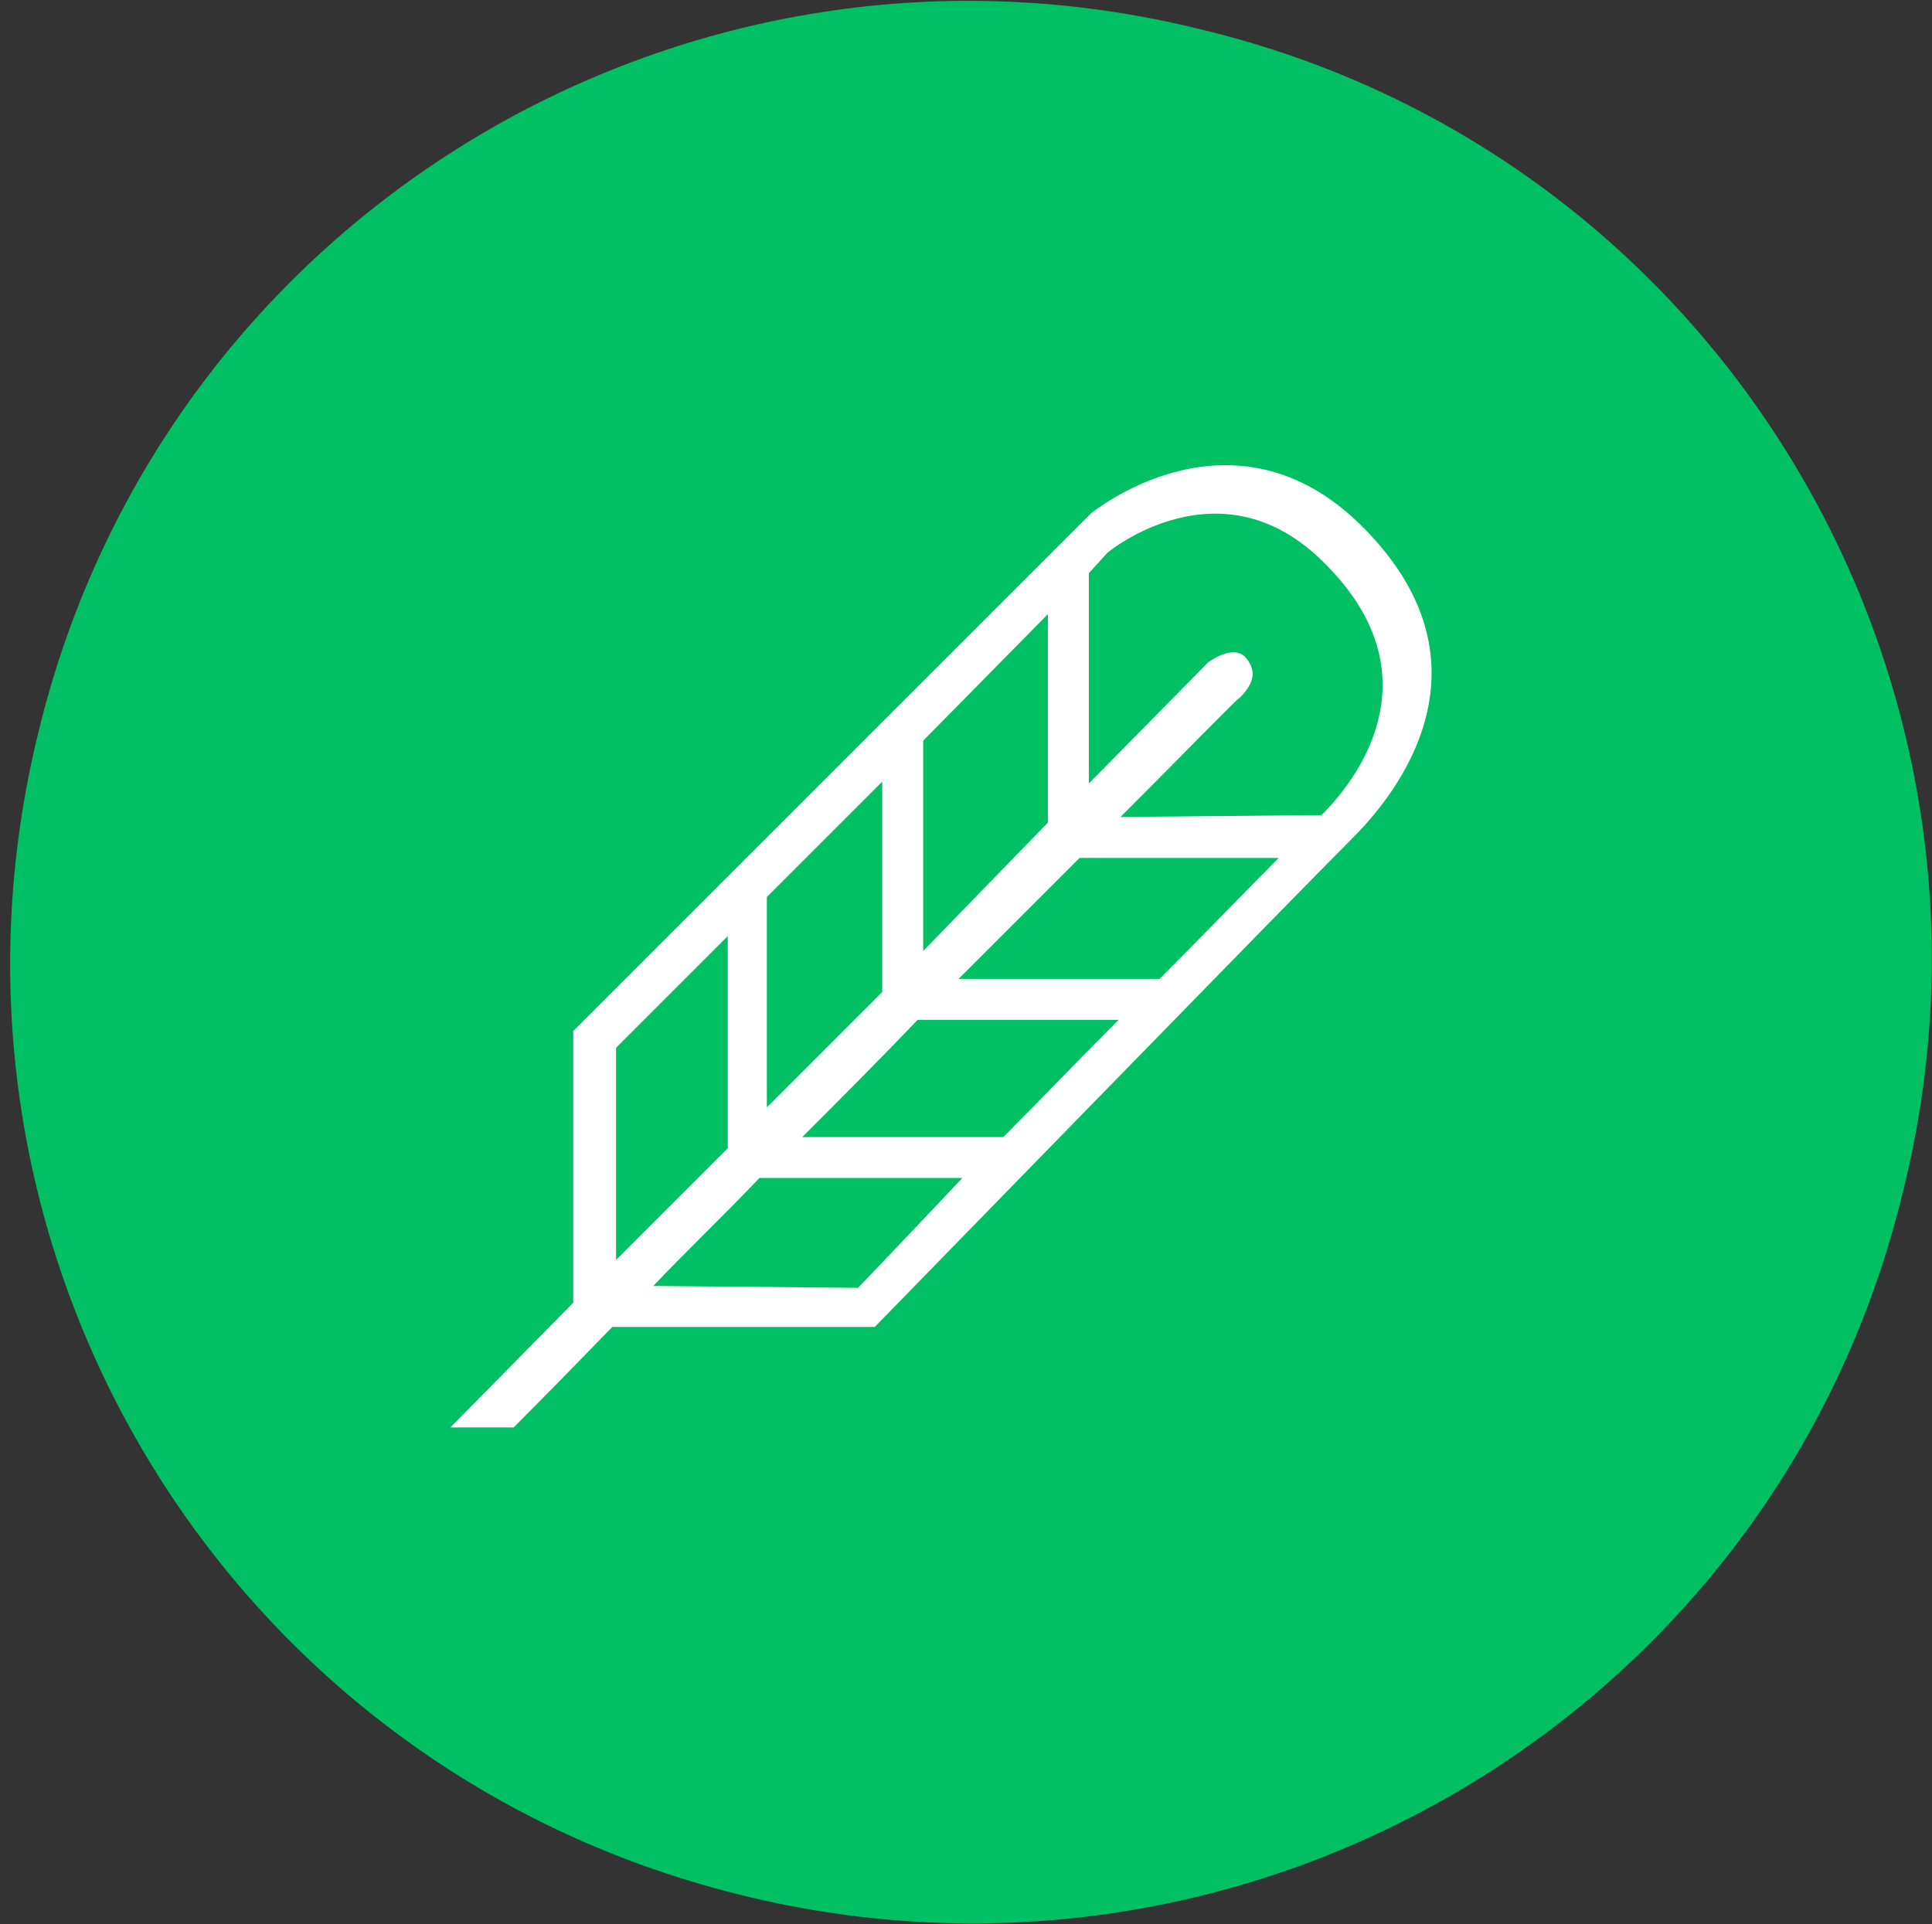 <?xml version="1.0" encoding="utf-8"?>
<!-- Generator: Adobe Illustrator 21.1.0, SVG Export Plug-In . SVG Version: 6.00 Build 0)  -->
<svg version="1.1" id="Layer_1" xmlns="http://www.w3.org/2000/svg" xmlns:xlink="http://www.w3.org/1999/xlink" x="0px" y="0px"
	 viewBox="0 0 103.8 103.4" style="enable-background:new 0 0 103.8 103.4;" xml:space="preserve">
<rect x="0" y="0" width="103.8" height="103.4" fill="#333333" stroke="none"/>
<style type="text/css">
	.st0{fill:#00C063;}
	.st1{fill:#FFFFFF;}
</style>
<g id="master">
	<path id="bg" class="st0" d="M102.2,64.2c-6.8,27.8-34.9,44.5-62.5,37.6C11.9,94.9-4.8,66.9,2.1,39.2C8.9,11.4,37-5.3,64.6,1.6
		C92.4,8.3,109.2,36.5,102.2,64.2L102.2,64.2L102.2,64.2L102.2,64.2z"/>
	<path class="st1" d="M73.2,28.3c-7-7-14.6-0.7-14.6-0.7L30.8,55.4V70l-6.6,6.7h3.4c0,0,2.1-2.1,5.3-5.4h14.1
		c0,0,22.7-23.3,25.7-26.3S80.2,35.3,73.2,28.3z M47.4,42v11.3l-6.2,6.2V48.2L47.4,42z M49.3,54.8h10.8c-2.1,2.1-4.2,4.3-6.2,6.3
		H43.1C45.1,59.1,47.3,56.9,49.3,54.8z M51.5,52.6c2.3-2.3,4.5-4.5,6.5-6.5h10.7c-1.6,1.6-3.9,4-6.4,6.5H51.5z M49.6,51.1V39.8
		l6.7-6.8v11.2L49.6,51.1z M33.1,56.3l6-6v11.4l-6,6V56.3z M46.1,69.2l-11-0.1c1.7-1.8,3.7-3.7,5.7-5.8h10.9
		C48.5,66.7,46.1,69.2,46.1,69.2z M71,43.8C71,43.9,70.9,43.9,71,43.8l-10.8,0.1c3.7-3.7,6.2-6.3,6.4-6.4c0.7-0.7,1-1.4,0.3-2.2
		c-0.7-0.7-2,0.3-2,0.3l-6.4,6.5V30.9v-0.1l1-1.1c0,0,6.1-5.1,11.7,0.6C76.9,36,73.4,41.4,71,43.8z"/>
</g>
<g id="guides">
</g>
</svg>
